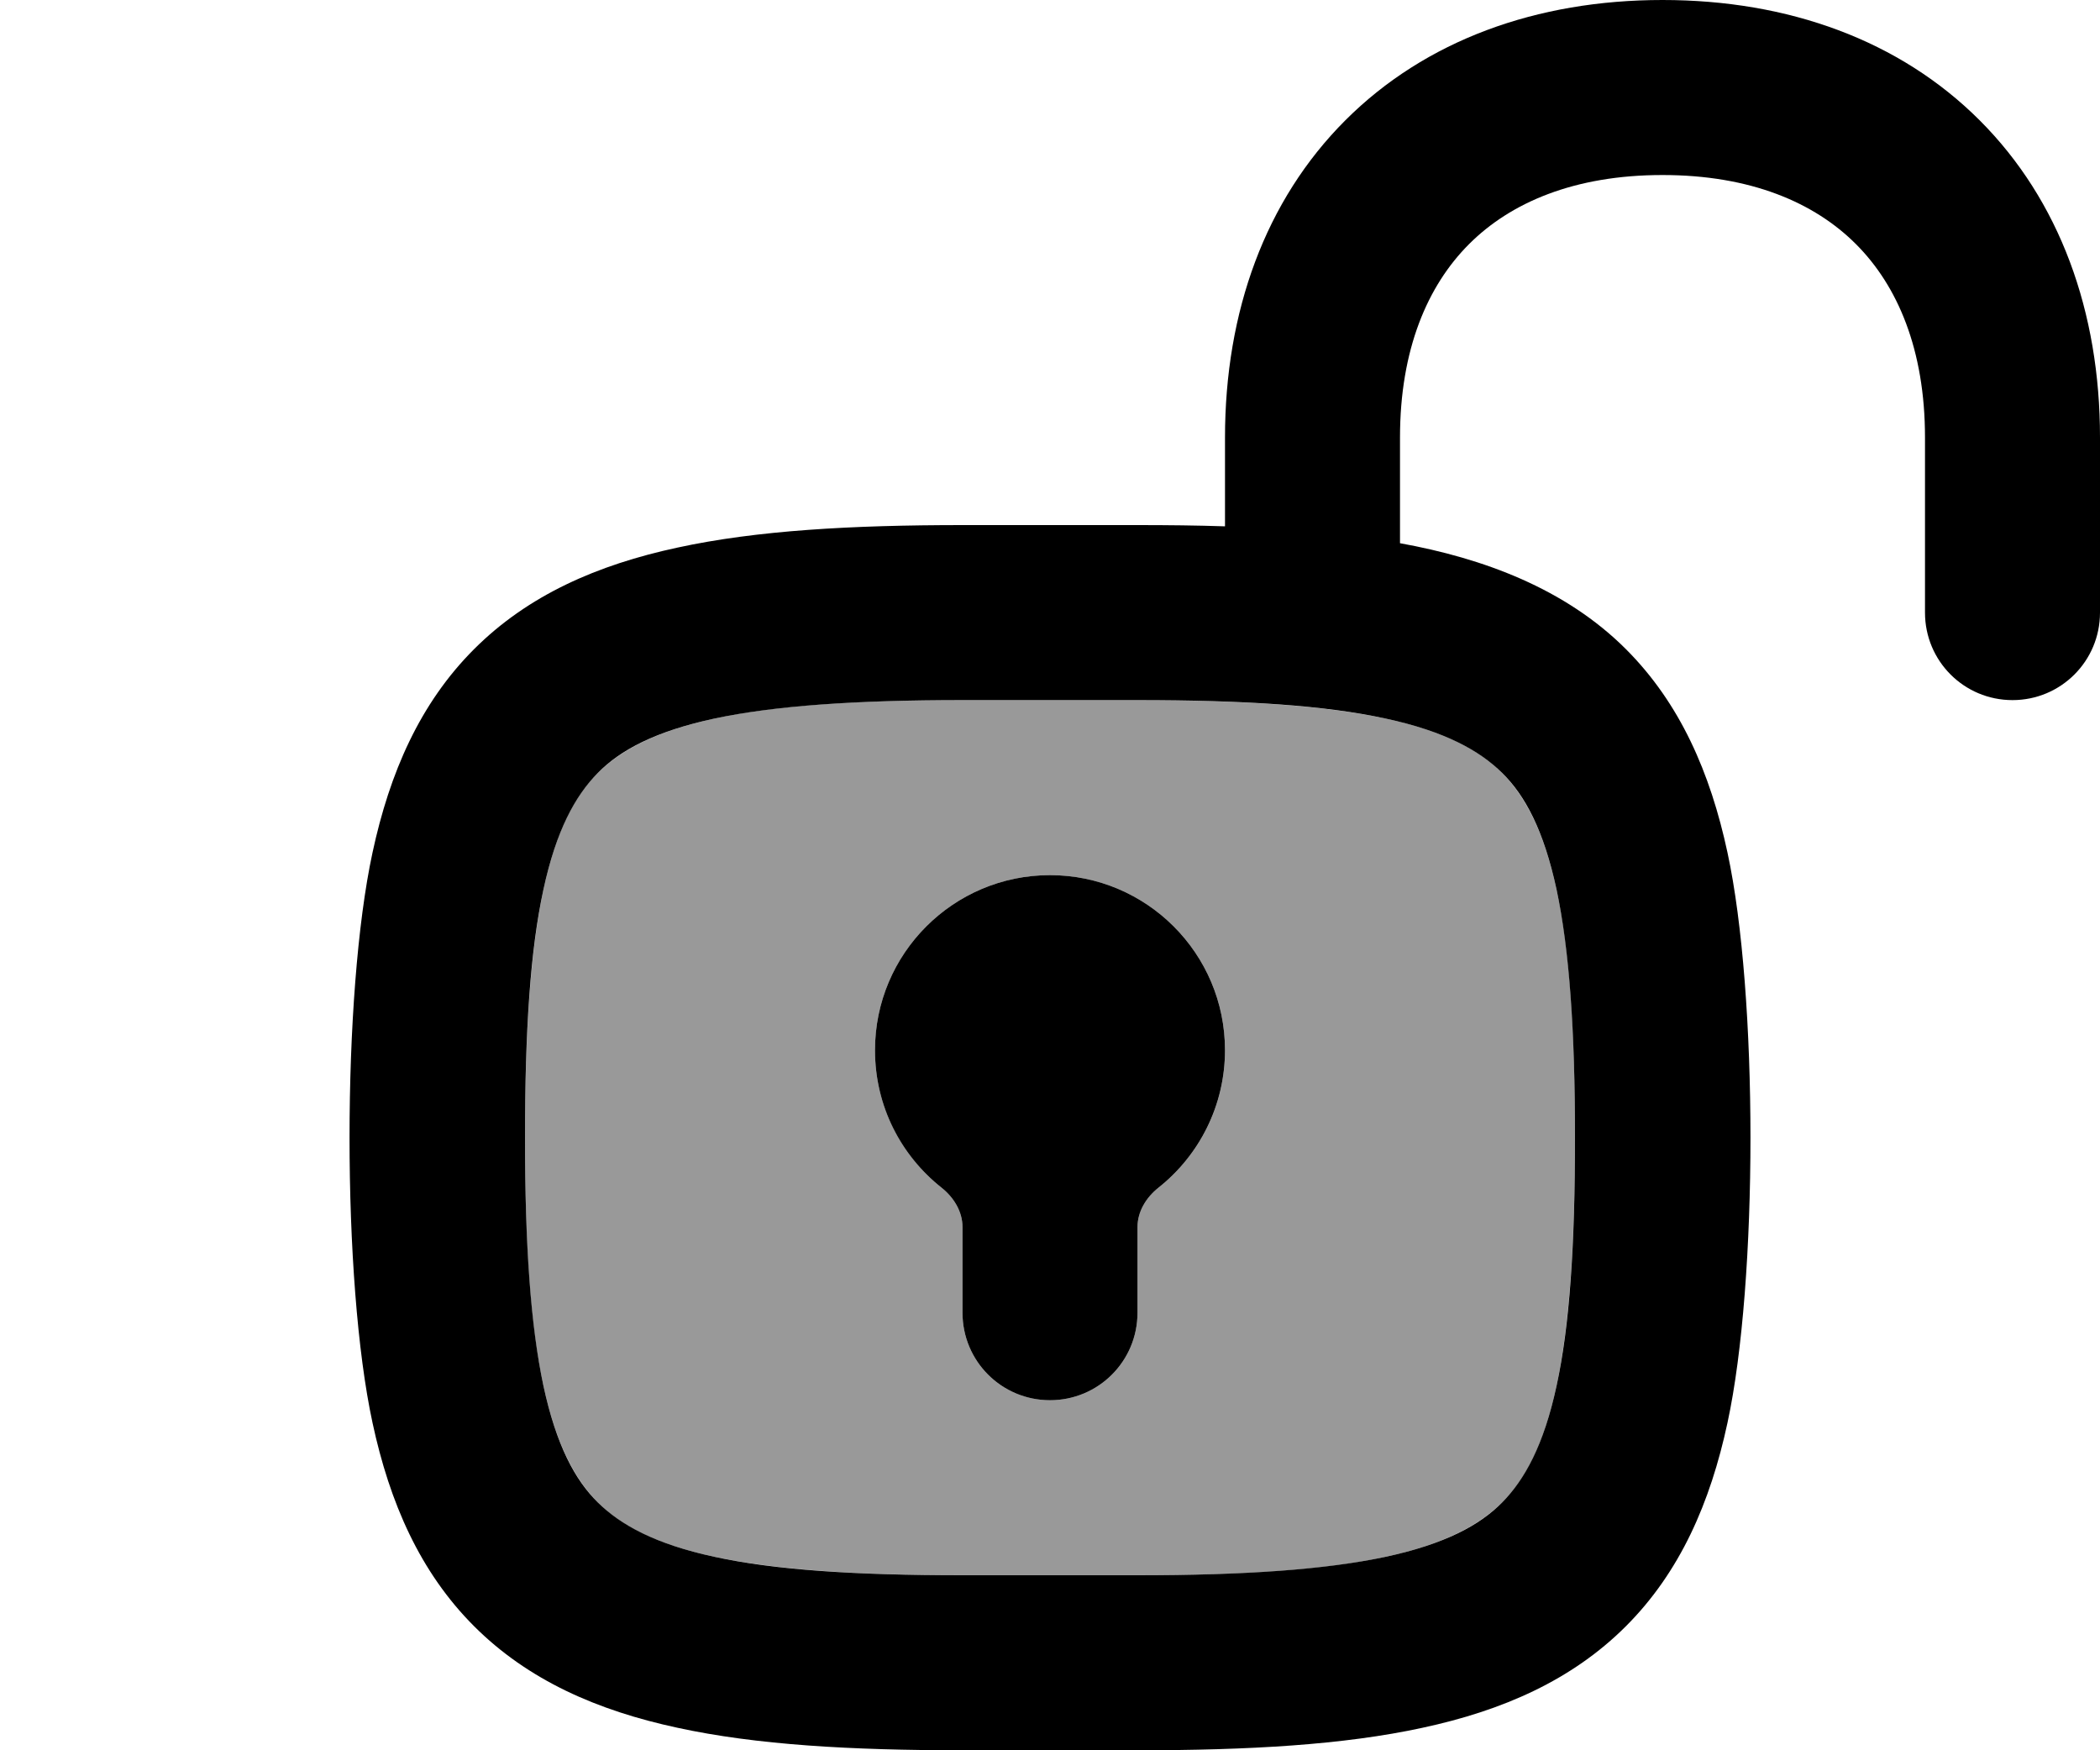 <svg xmlns="http://www.w3.org/2000/svg" viewBox="0 0 672 560"><!--! Font Awesome Pro 7.1.0 by @fontawesome - https://fontawesome.com License - https://fontawesome.com/license (Commercial License) Copyright 2025 Fonticons, Inc. --><path opacity=".4" fill="currentColor" d="M168 364c0-34.4 1.8-60.1 5.9-79.4 4.1-19 10.1-30.1 17.4-37.3s18.3-13.3 37.3-17.4c19.3-4.2 45-5.9 79.4-5.9l56 0c34.4 0 60.1 1.8 79.4 5.9 19 4.1 30.1 10.1 37.3 17.4s13.3 18.3 17.4 37.3c4.2 19.3 5.9 45 5.9 79.4s-1.8 60.1-5.9 79.4c-4.1 19-10.1 30.1-17.4 37.3s-18.3 13.3-37.3 17.4c-19.3 4.2-45 5.9-79.4 5.9l-56 0c-34.4 0-60.1-1.8-79.4-5.9-19-4.1-30.1-10.1-37.3-17.4s-13.3-18.3-17.4-37.3c-4.2-19.3-5.9-45-5.9-79.4zm112-28c0 17.8 8.3 33.7 21.3 44 3.9 3.1 6.7 7.6 6.7 12.6l0 27.4c0 15.5 12.5 28 28 28s28-12.5 28-28l0-27.4c0-5 2.8-9.5 6.7-12.6 13-10.3 21.3-26.1 21.3-44 0-30.9-25.1-56-56-56s-56 25.1-56 56z"/><path fill="currentColor" d="M370.7 380c-3.9 3.1-6.7 7.6-6.7 12.6l0 27.4c0 15.5-12.5 28-28 28s-28-12.5-28-28l0-27.4c0-5-2.8-9.5-6.7-12.6-13-10.3-21.3-26.1-21.3-44 0-30.9 25.1-56 56-56s56 25.1 56 56c0 17.8-8.3 33.7-21.3 44zM470.1 78.1C456.8 91.4 448 111.8 448 140l0 33.8c26.6 4.8 52.9 14.5 72.3 33.9 17.3 17.3 27 39.5 32.5 65.1 9.8 45.4 9.8 137 0 182.4-5.5 25.6-15.2 47.8-32.5 65.1s-39.5 27-65.1 32.5c-25.3 5.5-55.7 7.2-91.2 7.2l-56 0c-35.6 0-65.9-1.7-91.2-7.2-25.6-5.5-47.8-15.2-65.1-32.5s-27-39.5-32.5-65.1c-9.8-45.4-9.8-137 0-182.4 5.5-25.6 15.2-47.8 32.5-65.1s39.5-27 65.1-32.5c25.3-5.5 55.7-7.2 91.2-7.2l56 0c9.7 0 19.1 .1 28 .4l0-28.4c0-40.3 12.9-75.9 38.5-101.5S491.7 0 532 0 607.9 12.9 633.5 38.5 672 99.7 672 140l0 56c0 15.5-12.5 28-28 28s-28-12.5-28-28l0-56c0-28.2-8.8-48.6-22.1-61.9S560.2 56 532 56 483.4 64.8 470.1 78.1zM173.9 284.6c-4.2 19.3-5.9 45-5.9 79.4s1.8 60.1 5.9 79.4c4.1 19 10.1 30.1 17.4 37.3s18.3 13.3 37.3 17.4c19.3 4.2 45 5.9 79.4 5.9l56 0c34.4 0 60.1-1.8 79.4-5.9 19-4.1 30.1-10.1 37.3-17.4s13.3-18.3 17.4-37.3c4.2-19.3 5.9-45 5.9-79.4s-1.8-60.1-5.9-79.4c-4.1-19-10.1-30.1-17.4-37.3s-18.3-13.3-37.3-17.4c-19.3-4.2-45-5.9-79.4-5.9l-56 0c-34.4 0-60.1 1.8-79.4 5.9-19 4.1-30.1 10.1-37.3 17.4s-13.3 18.3-17.4 37.3z"/></svg>